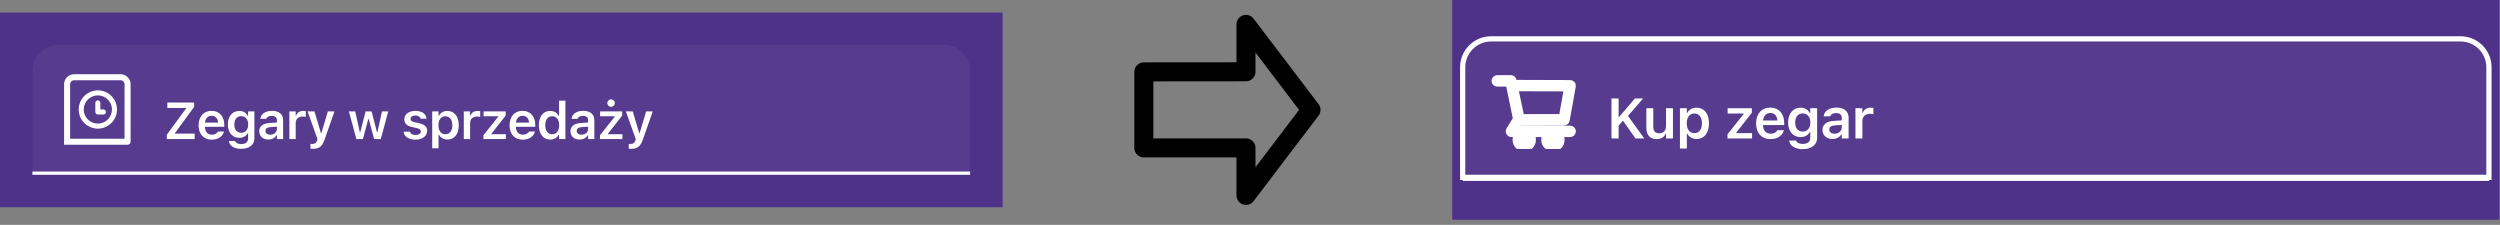 <svg width="478" height="43" viewBox="0 0 478 43" fill="none" xmlns="http://www.w3.org/2000/svg">
<rect x="0" y="0" width="478" height="43" fill="#808080" stroke="none"/>
<rect width="191.7" height="37.223" transform="translate(0 2.4)" fill="#4E3189"/>
<path d="M6.203 13.566C6.203 10.826 8.425 8.603 11.166 8.603H180.532C183.273 8.603 185.495 10.826 185.495 13.566V32.799H6.203V13.566Z" fill="white" fill-opacity="0.05"/>
<path d="M19.191 19.679V20.931H19.769C19.897 20.931 20.019 20.982 20.11 21.073C20.2 21.163 20.251 21.285 20.251 21.413C20.251 21.541 20.2 21.663 20.11 21.754C20.019 21.844 19.897 21.895 19.769 21.895H18.805C18.789 21.895 18.773 21.894 18.757 21.892C18.69 21.899 18.622 21.892 18.558 21.871C18.494 21.85 18.435 21.816 18.385 21.77C18.335 21.725 18.295 21.67 18.268 21.609C18.241 21.547 18.227 21.48 18.227 21.413V19.679C18.227 19.551 18.277 19.428 18.368 19.338C18.458 19.247 18.581 19.197 18.709 19.197C18.837 19.197 18.959 19.247 19.05 19.338C19.14 19.428 19.191 19.551 19.191 19.679Z" fill="white"/>
<path d="M18.708 17.274C18.227 17.274 17.751 17.369 17.307 17.553C16.863 17.737 16.459 18.006 16.119 18.346C15.779 18.686 15.51 19.09 15.326 19.534C15.142 19.978 15.047 20.454 15.047 20.935C15.047 21.416 15.142 21.892 15.326 22.336C15.51 22.781 15.779 23.184 16.119 23.524C16.459 23.864 16.863 24.134 17.307 24.318C17.751 24.502 18.227 24.596 18.708 24.596C19.679 24.596 20.61 24.211 21.297 23.524C21.984 22.838 22.369 21.907 22.369 20.935C22.369 19.964 21.984 19.033 21.297 18.346C20.61 17.66 19.679 17.274 18.708 17.274ZM16.01 20.935C16.01 20.22 16.295 19.534 16.8 19.028C17.306 18.522 17.993 18.238 18.708 18.238C19.424 18.238 20.11 18.522 20.616 19.028C21.122 19.534 21.406 20.22 21.406 20.935C21.406 21.651 21.122 22.337 20.616 22.843C20.11 23.349 19.424 23.633 18.708 23.633C17.993 23.633 17.306 23.349 16.8 22.843C16.295 22.337 16.01 21.651 16.01 20.935Z" fill="white"/>
<path fill-rule="evenodd" clip-rule="evenodd" d="M12.816 14.751C13.178 14.39 13.668 14.187 14.179 14.187H23.043C23.296 14.187 23.547 14.236 23.78 14.333C24.014 14.43 24.227 14.572 24.406 14.751C24.584 14.93 24.726 15.143 24.823 15.376C24.92 15.61 24.97 15.861 24.97 16.114V27.098C24.97 27.251 24.909 27.398 24.801 27.506C24.692 27.615 24.545 27.675 24.392 27.675H13.408H12.252V16.114C12.252 15.603 12.455 15.113 12.816 14.751ZM13.408 26.52H23.814V16.114C23.814 15.91 23.733 15.714 23.588 15.569C23.444 15.425 23.247 15.343 23.043 15.343H14.179C13.975 15.343 13.778 15.425 13.634 15.569C13.489 15.714 13.408 15.91 13.408 16.114V26.52Z" fill="white"/>
<path d="M31.895 26.595H37.212V25.543H33.455V25.456L37.119 20.434V19.601H31.996V20.652H35.573V20.739L31.895 25.761V26.595ZM40.502 26.701C41.941 26.701 42.649 25.872 42.818 25.189L42.833 25.145H41.684L41.669 25.179C41.553 25.421 41.18 25.751 40.526 25.751C39.706 25.751 39.193 25.199 39.178 24.249H42.882V23.851C42.882 22.252 41.951 21.195 40.444 21.195C38.936 21.195 37.971 22.286 37.971 23.953V23.958C37.971 25.645 38.927 26.701 40.502 26.701ZM40.458 22.14C41.132 22.14 41.621 22.572 41.703 23.439H39.188C39.28 22.596 39.784 22.14 40.458 22.14ZM46.113 28.456C47.659 28.456 48.638 27.685 48.638 26.464V21.297H47.431V22.169H47.368C47.068 21.568 46.496 21.21 45.764 21.21C44.397 21.21 43.563 22.266 43.563 23.798V23.808C43.563 25.31 44.397 26.348 45.74 26.348C46.472 26.348 47.049 26.037 47.354 25.47H47.437V26.483C47.437 27.162 46.956 27.544 46.133 27.544C45.459 27.544 45.057 27.307 44.974 26.968L44.969 26.953H43.763L43.758 26.968C43.879 27.86 44.717 28.456 46.113 28.456ZM46.113 25.388C45.275 25.388 44.8 24.743 44.8 23.808V23.798C44.8 22.862 45.275 22.213 46.113 22.213C46.946 22.213 47.456 22.862 47.456 23.798V23.808C47.456 24.743 46.951 25.388 46.113 25.388ZM51.308 26.682C52.006 26.682 52.568 26.381 52.859 25.867H52.941V26.595H54.134V22.974C54.134 21.854 53.367 21.195 52.006 21.195C50.746 21.195 49.893 21.787 49.776 22.679L49.771 22.722H50.91L50.915 22.703C51.036 22.354 51.395 22.155 51.947 22.155C52.597 22.155 52.941 22.445 52.941 22.974V23.429L51.579 23.512C50.29 23.589 49.568 24.142 49.568 25.087V25.097C49.568 26.062 50.3 26.682 51.308 26.682ZM50.76 25.039V25.029C50.76 24.593 51.075 24.346 51.749 24.302L52.941 24.225V24.651C52.941 25.281 52.403 25.756 51.676 25.756C51.143 25.756 50.76 25.49 50.76 25.039ZM55.33 26.595H56.536V23.517C56.536 22.761 57.064 22.281 57.869 22.281C58.077 22.281 58.277 22.31 58.47 22.349V21.268C58.354 21.234 58.165 21.21 57.981 21.21C57.283 21.21 56.798 21.544 56.619 22.111H56.536V21.297H55.33V26.595ZM59.821 28.456C60.995 28.456 61.6 28.034 62.056 26.706L63.956 21.297H62.686L61.455 25.436H61.362L60.127 21.297H58.808L60.703 26.599L60.64 26.841C60.509 27.322 60.214 27.525 59.72 27.525C59.594 27.525 59.458 27.52 59.361 27.511V28.436C59.506 28.451 59.676 28.456 59.821 28.456ZM68.141 26.595H69.391L70.419 22.756H70.501L71.534 26.595H72.799L74.234 21.297H73.036L72.159 25.276H72.076L71.049 21.297H69.901L68.883 25.276H68.8L67.918 21.297H66.706L68.141 26.595ZM79.427 26.701C80.731 26.701 81.676 26.027 81.676 25.019V25.009C81.676 24.239 81.186 23.798 80.149 23.565L79.292 23.376C78.72 23.246 78.496 23.056 78.496 22.746V22.741C78.496 22.344 78.884 22.082 79.422 22.082C79.99 22.082 80.338 22.354 80.426 22.688L80.431 22.703H81.565V22.693C81.487 21.835 80.717 21.195 79.427 21.195C78.177 21.195 77.305 21.854 77.305 22.809V22.814C77.305 23.594 77.784 24.07 78.792 24.292L79.65 24.486C80.231 24.617 80.464 24.821 80.464 25.131V25.14C80.464 25.538 80.047 25.809 79.447 25.809C78.846 25.809 78.492 25.552 78.365 25.184L78.361 25.174H77.164V25.184C77.265 26.081 78.08 26.701 79.427 26.701ZM82.639 28.354H83.847V25.751H83.928C84.205 26.323 84.811 26.682 85.538 26.682C86.88 26.682 87.714 25.64 87.714 23.953V23.944C87.714 22.266 86.866 21.21 85.538 21.21C84.796 21.21 84.219 21.549 83.928 22.126H83.847V21.297H82.639V28.354ZM85.16 25.664C84.341 25.664 83.832 25.009 83.832 23.948V23.939C83.832 22.877 84.341 22.228 85.16 22.228C85.984 22.228 86.483 22.877 86.483 23.944V23.953C86.483 25.014 85.984 25.664 85.16 25.664ZM88.677 26.595H89.884V23.517C89.884 22.761 90.413 22.281 91.217 22.281C91.426 22.281 91.624 22.31 91.818 22.349V21.268C91.702 21.234 91.513 21.21 91.328 21.21C90.63 21.21 90.146 21.544 89.967 22.111H89.884V21.297H88.677V26.595ZM92.433 26.595H96.727V25.664H93.96V25.576L96.683 22.102V21.297H92.457V22.233H95.258V22.315L92.433 25.858V26.595ZM99.959 26.701C101.398 26.701 102.106 25.872 102.275 25.189L102.29 25.145H101.141L101.127 25.179C101.01 25.421 100.637 25.751 99.983 25.751C99.164 25.751 98.65 25.199 98.635 24.249H102.338V23.851C102.338 22.252 101.408 21.195 99.9 21.195C98.393 21.195 97.429 22.286 97.429 23.953V23.958C97.429 25.645 98.383 26.701 99.959 26.701ZM99.915 22.14C100.589 22.14 101.078 22.572 101.16 23.439H98.645C98.737 22.596 99.241 22.14 99.915 22.14ZM105.202 26.682C105.948 26.682 106.52 26.343 106.811 25.766H106.893V26.595H108.105V19.247H106.893V22.14H106.811C106.535 21.568 105.929 21.21 105.202 21.21C103.859 21.21 103.03 22.257 103.03 23.944V23.953C103.03 25.63 103.874 26.682 105.202 26.682ZM105.58 25.664C104.756 25.664 104.257 25.019 104.257 23.953V23.944C104.257 22.877 104.76 22.228 105.58 22.228C106.399 22.228 106.913 22.882 106.913 23.944V23.953C106.913 25.014 106.404 25.664 105.58 25.664ZM110.813 26.682C111.511 26.682 112.074 26.381 112.364 25.867H112.446V26.595H113.639V22.974C113.639 21.854 112.873 21.195 111.511 21.195C110.251 21.195 109.398 21.787 109.282 22.679L109.277 22.722H110.416L110.421 22.703C110.542 22.354 110.9 22.155 111.453 22.155C112.103 22.155 112.446 22.445 112.446 22.974V23.429L111.085 23.512C109.796 23.589 109.073 24.142 109.073 25.087V25.097C109.073 26.062 109.805 26.682 110.813 26.682ZM110.266 25.039V25.029C110.266 24.593 110.58 24.346 111.254 24.302L112.446 24.225V24.651C112.446 25.281 111.909 25.756 111.181 25.756C110.649 25.756 110.266 25.49 110.266 25.039ZM116.837 20.425C117.234 20.425 117.554 20.105 117.554 19.712C117.554 19.319 117.234 19 116.837 19C116.444 19 116.119 19.319 116.119 19.712C116.119 20.105 116.444 20.425 116.837 20.425ZM114.714 26.595H119.008V25.664H116.241V25.576L118.964 22.102V21.297H114.738V22.233H117.539V22.315L114.714 25.858V26.595ZM120.674 28.456C121.847 28.456 122.453 28.034 122.909 26.706L124.808 21.297H123.539L122.307 25.436H122.216L120.98 21.297H119.662L121.556 26.599L121.494 26.841C121.363 27.322 121.067 27.525 120.572 27.525C120.446 27.525 120.31 27.52 120.214 27.511V28.436C120.359 28.451 120.529 28.456 120.674 28.456Z" fill="white"/>
<path d="M185.495 32.799H6.203V33.419H185.495V32.799Z" fill="white"/>
<path d="M250.664 21.011L238.233 4.659V13.725L218.7 13.743V28.279H238.233V37.364L250.664 21.011Z" stroke="black" stroke-width="3.634" stroke-linecap="round" stroke-linejoin="round"/>
<rect width="200.223" height="42.022" transform="translate(277.664)" fill="#4E3189"/>
<path d="M279.664 12.864C279.664 9.864 282.096 7.432 285.096 7.432H470.455C473.455 7.432 475.887 9.864 475.887 12.864V33.912H279.664V12.864Z" fill="white" fill-opacity="0.05"/>
<g clip-path="url(#clip0)">
<path d="M300.214 24.518H290.167L290.671 23.491L299.053 23.476C299.337 23.476 299.58 23.273 299.63 22.993L300.791 16.496C300.821 16.326 300.776 16.15 300.664 16.017C300.609 15.951 300.541 15.899 300.463 15.862C300.386 15.826 300.301 15.806 300.216 15.806L289.553 15.771L289.462 15.342C289.404 15.069 289.158 14.87 288.878 14.87H286.271C286.113 14.87 285.962 14.932 285.85 15.044C285.739 15.156 285.676 15.307 285.676 15.465C285.676 15.623 285.739 15.775 285.85 15.886C285.962 15.998 286.113 16.061 286.271 16.061H288.395L288.794 17.954L289.774 22.7L288.512 24.76C288.446 24.848 288.407 24.953 288.398 25.063C288.389 25.173 288.411 25.283 288.461 25.381C288.562 25.581 288.767 25.708 288.993 25.708H290.052C289.826 26.008 289.704 26.373 289.705 26.749C289.705 27.704 290.481 28.48 291.436 28.48C292.391 28.48 293.167 27.704 293.167 26.749C293.167 26.373 293.042 26.006 292.819 25.708H295.537C295.311 26.008 295.189 26.373 295.19 26.749C295.19 27.704 295.966 28.48 296.921 28.48C297.876 28.48 298.652 27.704 298.652 26.749C298.652 26.373 298.527 26.006 298.304 25.708H300.216C300.543 25.708 300.811 25.441 300.811 25.112C300.81 24.954 300.747 24.803 300.635 24.692C300.523 24.581 300.372 24.518 300.214 24.518ZM289.801 16.945L299.515 16.977L298.564 22.305L290.933 22.318L289.801 16.945ZM291.436 27.282C291.142 27.282 290.903 27.042 290.903 26.749C290.903 26.455 291.142 26.216 291.436 26.216C291.729 26.216 291.969 26.455 291.969 26.749C291.969 26.89 291.913 27.026 291.813 27.126C291.713 27.226 291.577 27.282 291.436 27.282ZM296.921 27.282C296.627 27.282 296.387 27.042 296.387 26.749C296.387 26.455 296.627 26.216 296.921 26.216C297.214 26.216 297.454 26.455 297.454 26.749C297.454 26.89 297.398 27.026 297.298 27.126C297.198 27.226 297.062 27.282 296.921 27.282Z" fill="white"/>
<path d="M300.214 24.518H290.167L290.671 23.491L299.053 23.476C299.337 23.476 299.58 23.273 299.63 22.993L300.791 16.496C300.821 16.326 300.776 16.15 300.664 16.017C300.609 15.951 300.541 15.899 300.463 15.862C300.386 15.826 300.301 15.806 300.216 15.806L289.553 15.771L289.462 15.342C289.404 15.069 289.158 14.87 288.878 14.87H286.271C286.113 14.87 285.962 14.932 285.85 15.044C285.739 15.156 285.676 15.307 285.676 15.465C285.676 15.623 285.739 15.775 285.85 15.886C285.962 15.998 286.113 16.061 286.271 16.061H288.395L288.794 17.954L289.774 22.7L288.512 24.76C288.446 24.848 288.407 24.953 288.398 25.063C288.389 25.173 288.411 25.283 288.461 25.381C288.562 25.581 288.767 25.708 288.993 25.708H290.052C289.826 26.008 289.704 26.373 289.705 26.749C289.705 27.704 290.481 28.48 291.436 28.48C292.391 28.48 293.167 27.704 293.167 26.749C293.167 26.373 293.042 26.006 292.819 25.708H295.537C295.311 26.008 295.189 26.373 295.19 26.749C295.19 27.704 295.966 28.48 296.921 28.48C297.876 28.48 298.652 27.704 298.652 26.749C298.652 26.373 298.527 26.006 298.304 25.708H300.216C300.543 25.708 300.811 25.441 300.811 25.112C300.81 24.954 300.747 24.803 300.635 24.692C300.523 24.581 300.372 24.518 300.214 24.518ZM289.801 16.945L299.515 16.977L298.564 22.305L290.933 22.318L289.801 16.945ZM291.436 27.282C291.142 27.282 290.903 27.042 290.903 26.749C290.903 26.455 291.142 26.216 291.436 26.216C291.729 26.216 291.969 26.455 291.969 26.749C291.969 26.89 291.913 27.026 291.813 27.126C291.713 27.226 291.577 27.282 291.436 27.282ZM296.921 27.282C296.627 27.282 296.387 27.042 296.387 26.749C296.387 26.455 296.627 26.216 296.921 26.216C297.214 26.216 297.454 26.455 297.454 26.749C297.454 26.89 297.398 27.026 297.298 27.126C297.198 27.226 297.062 27.282 296.921 27.282Z" stroke="white"/>
</g>
<path d="M308.114 26.48H309.482V24.019L310.299 23.069L312.718 26.48H314.389L311.275 22.162L314.161 18.826H312.591L309.572 22.364H309.482V18.826H308.114V26.48ZM316.759 26.597C317.597 26.597 318.186 26.22 318.456 25.599H318.546V26.48H319.867V20.682H318.546V24.061C318.546 24.931 318.09 25.483 317.236 25.483C316.44 25.483 316.106 25.026 316.106 24.13V20.682H314.785V24.432C314.785 25.811 315.454 26.597 316.759 26.597ZM321.203 28.405H322.523V25.557H322.614C322.916 26.183 323.579 26.575 324.375 26.575C325.844 26.575 326.756 25.435 326.756 23.589V23.578C326.756 21.743 325.828 20.587 324.375 20.587C323.563 20.587 322.932 20.958 322.614 21.589H322.523V20.682H321.203V28.405ZM323.961 25.461C323.064 25.461 322.507 24.745 322.507 23.584V23.573C322.507 22.411 323.064 21.701 323.961 21.701C324.863 21.701 325.409 22.411 325.409 23.578V23.589C325.409 24.751 324.863 25.461 323.961 25.461ZM330.297 26.48H334.997V25.461H331.968V25.366L334.949 21.563V20.682H330.324V21.706H333.39V21.796L330.297 25.674V26.48ZM338.534 26.597C340.109 26.597 340.884 25.689 341.07 24.942L341.085 24.894H339.828L339.812 24.931C339.685 25.196 339.277 25.557 338.561 25.557C337.664 25.557 337.102 24.952 337.086 23.913H341.138V23.477C341.138 21.727 340.12 20.571 338.47 20.571C336.821 20.571 335.765 21.764 335.765 23.589V23.594C335.765 25.44 336.81 26.597 338.534 26.597ZM338.486 21.605C339.224 21.605 339.759 22.077 339.849 23.027H337.096C337.197 22.104 337.749 21.605 338.486 21.605ZM344.675 28.517C346.367 28.517 347.439 27.673 347.439 26.337V20.682H346.118V21.637H346.049C345.72 20.979 345.094 20.587 344.293 20.587C342.798 20.587 341.885 21.743 341.885 23.419V23.43C341.885 25.074 342.798 26.209 344.267 26.209C345.068 26.209 345.699 25.87 346.033 25.249H346.123V26.358C346.123 27.101 345.598 27.52 344.697 27.52C343.959 27.52 343.519 27.26 343.429 26.888L343.424 26.872H342.103L342.097 26.888C342.23 27.864 343.148 28.517 344.675 28.517ZM344.675 25.159C343.758 25.159 343.238 24.454 343.238 23.43V23.419C343.238 22.395 343.758 21.685 344.675 21.685C345.588 21.685 346.145 22.395 346.145 23.419V23.43C346.145 24.454 345.593 25.159 344.675 25.159ZM350.361 26.575C351.124 26.575 351.74 26.247 352.058 25.684H352.148V26.48H353.453V22.517C353.453 21.292 352.615 20.571 351.124 20.571C349.745 20.571 348.812 21.218 348.684 22.194L348.679 22.242H349.926L349.931 22.22C350.063 21.838 350.456 21.621 351.061 21.621C351.772 21.621 352.148 21.939 352.148 22.517V23.016L350.658 23.106C349.247 23.191 348.456 23.796 348.456 24.83V24.841C348.456 25.896 349.257 26.575 350.361 26.575ZM349.761 24.777V24.767C349.761 24.289 350.106 24.019 350.843 23.971L352.148 23.886V24.353C352.148 25.042 351.559 25.562 350.764 25.562C350.18 25.562 349.761 25.27 349.761 24.777ZM354.762 26.48H356.083V23.111C356.083 22.284 356.661 21.759 357.542 21.759C357.77 21.759 357.987 21.791 358.199 21.833V20.65C358.072 20.613 357.865 20.587 357.664 20.587C356.9 20.587 356.369 20.953 356.173 21.573H356.083V20.682H354.762V26.48Z" fill="white"/>
<path d="M279.664 12.864C279.664 9.864 282.096 7.432 285.096 7.432H470.455C473.455 7.432 475.887 9.864 475.887 12.864V33.912H279.664V12.864Z" stroke="white"/>
<rect x="279.664" y="33.912" width="196.223" height="0.679" fill="white"/>
<defs>
<clipPath id="clip0">
<rect width="16.295" height="16.295" fill="white" transform="translate(285.096 12.185)"/>
</clipPath>
</defs>
</svg>
